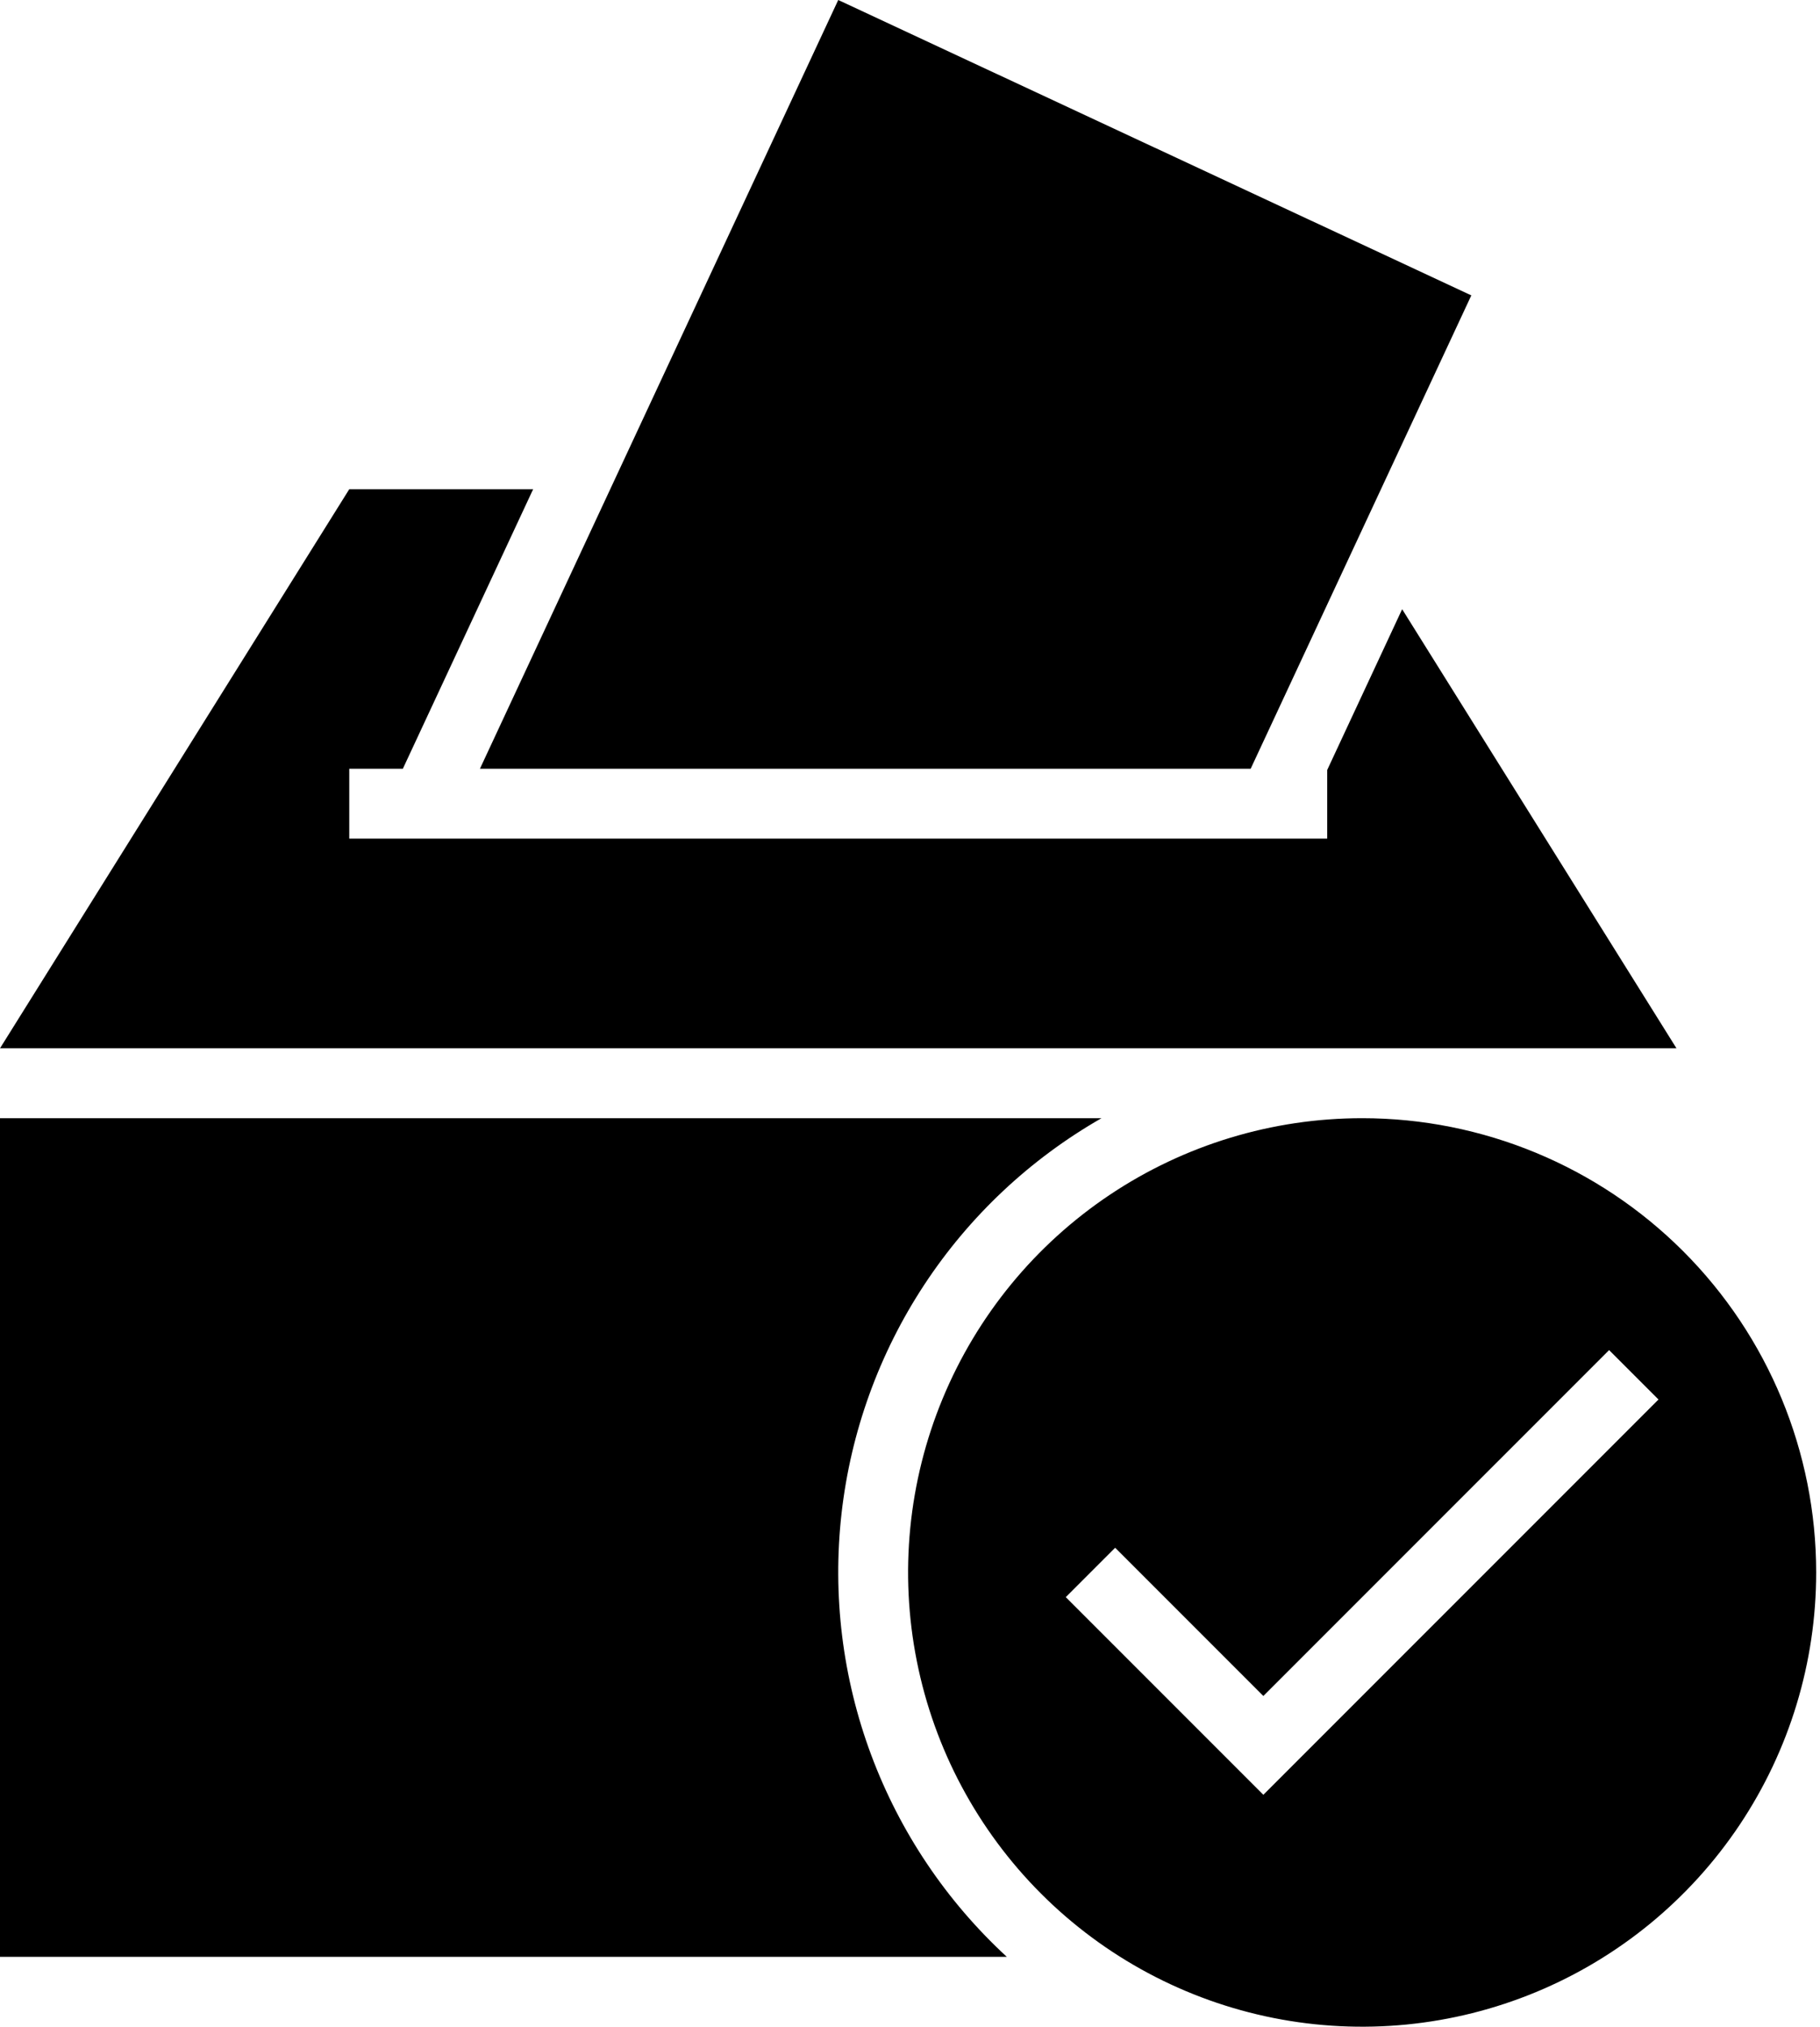<svg width="460" height="512" viewBox="0 0 460 512" fill="none" xmlns="http://www.w3.org/2000/svg">
<path d="M88.276 123.586H134.749L101.819 194.207H88.276V211.862H335.448V194.518L354.389 153.897L423.724 264.828H0L88.276 123.586ZM300.138 194.207H316.103L371.871 74.621L211.862 0L121.301 194.207H300.138ZM278.404 282.483H0V494.345H254.466C239.19 480.273 227.446 462.798 220.189 443.337C212.932 423.877 210.365 402.98 212.697 382.342C215.029 361.704 222.194 341.906 233.611 324.556C245.027 307.205 260.374 292.791 278.404 282.483ZM459.034 397.241C459.034 419.938 452.304 442.126 439.694 460.998C427.084 479.87 409.161 494.579 388.192 503.264C367.223 511.95 344.149 514.223 321.888 509.795C299.627 505.367 279.179 494.437 263.129 478.388C247.08 462.339 236.15 441.891 231.722 419.63C227.294 397.369 229.567 374.295 238.253 353.325C246.939 332.356 261.647 314.433 280.519 301.823C299.391 289.213 321.579 282.483 344.276 282.483C374.712 282.483 403.901 294.574 425.422 316.095C446.943 337.616 459.034 366.806 459.034 397.241ZM419.181 353.552L406.697 341.07L319.31 428.449L281.854 391L269.37 403.482L319.31 453.413L419.181 353.552Z" fill="black"/>
</svg>
